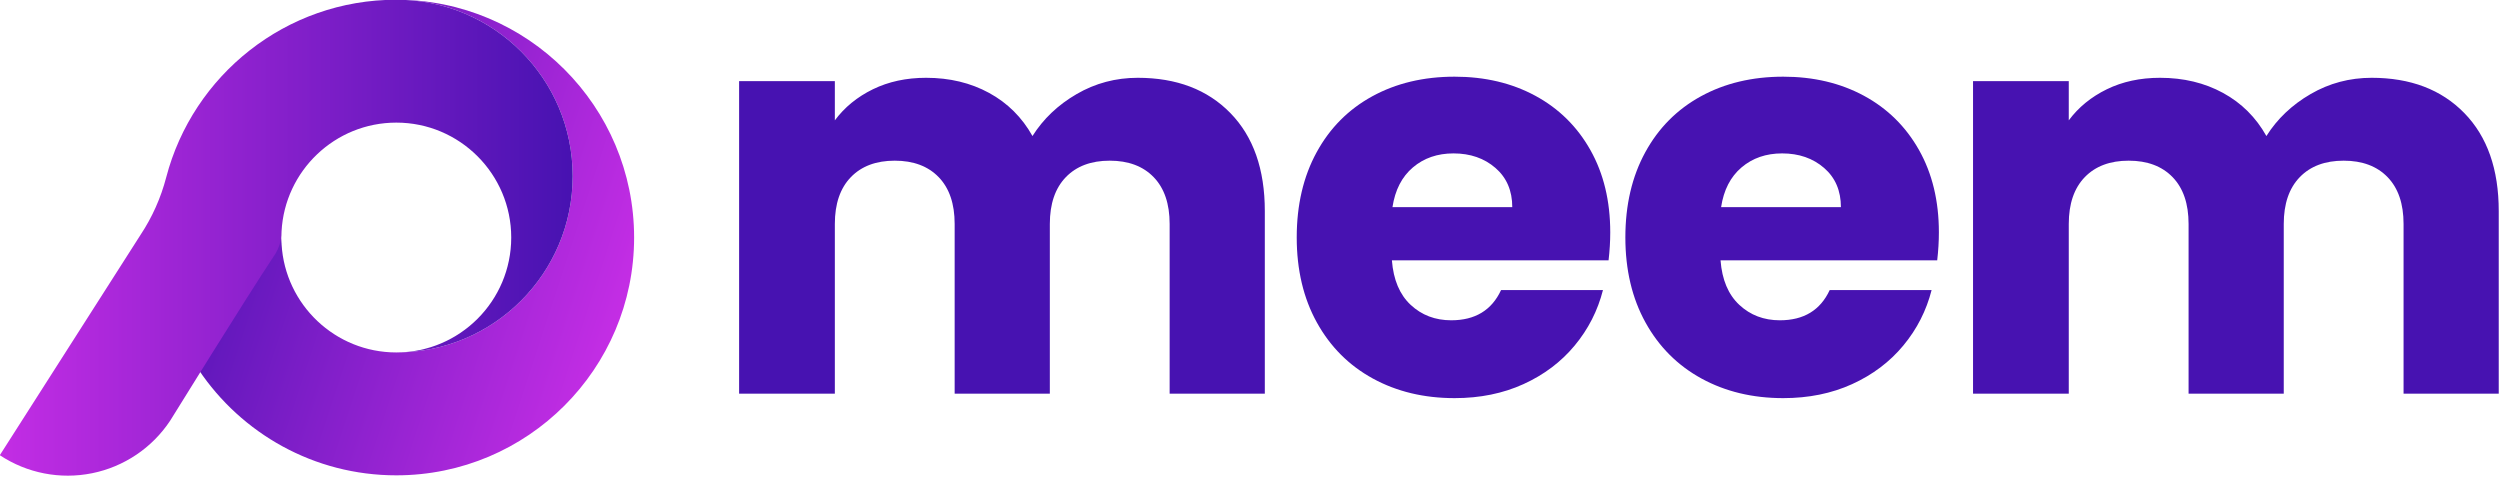 <?xml version="1.0" encoding="UTF-8" standalone="no"?>
<!DOCTYPE svg PUBLIC "-//W3C//DTD SVG 1.1//EN" "http://www.w3.org/Graphics/SVG/1.1/DTD/svg11.dtd">
<svg width="100%" height="100%" viewBox="0 0 2270 433" version="1.1" xmlns="http://www.w3.org/2000/svg" xmlns:xlink="http://www.w3.org/1999/xlink" xml:space="preserve" xmlns:serif="http://www.serif.com/" style="fill-rule:evenodd;clip-rule:evenodd;stroke-linejoin:round;stroke-miterlimit:2;">
    <g transform="matrix(1,0,0,1,-344.215,-1057.38)">
        <g transform="matrix(3.389,0,0,3.39,-4701.34,-4280.86)">
            <path d="M1793.63,1595.54C1804.03,1595.54 1812.31,1598.69 1818.46,1604.99C1824.61,1611.29 1827.68,1620.04 1827.68,1631.24L1827.68,1680.14L1802.18,1680.14L1802.18,1634.69C1802.18,1629.29 1800.76,1625.11 1797.91,1622.16C1795.06,1619.21 1791.13,1617.74 1786.13,1617.74C1781.13,1617.74 1777.21,1619.21 1774.36,1622.16C1771.51,1625.11 1770.08,1629.29 1770.08,1634.69L1770.08,1680.14L1744.58,1680.14L1744.58,1634.69C1744.58,1629.29 1743.16,1625.11 1740.31,1622.16C1737.46,1619.21 1733.53,1617.74 1728.53,1617.74C1723.53,1617.74 1719.61,1619.21 1716.76,1622.16C1713.91,1625.11 1712.48,1629.29 1712.48,1634.69L1712.48,1680.14L1686.83,1680.14L1686.83,1596.44L1712.48,1596.44L1712.48,1606.94C1715.08,1603.44 1718.48,1600.66 1722.68,1598.61C1726.88,1596.56 1731.63,1595.54 1736.93,1595.54C1743.23,1595.54 1748.86,1596.89 1753.81,1599.59C1758.76,1602.29 1762.63,1606.14 1765.43,1611.14C1768.33,1606.54 1772.28,1602.79 1777.28,1599.89C1782.28,1596.99 1787.73,1595.54 1793.63,1595.54Z" style="fill:rgb(71,18,177);fill-rule:nonzero;"/>
            <path d="M1920.23,1636.94C1920.23,1639.34 1920.08,1641.84 1919.78,1644.44L1861.73,1644.44C1862.13,1649.64 1863.81,1653.61 1866.76,1656.36C1869.71,1659.11 1873.33,1660.49 1877.63,1660.49C1884.03,1660.49 1888.48,1657.79 1890.98,1652.39L1918.28,1652.39C1916.88,1657.89 1914.36,1662.84 1910.71,1667.24C1907.06,1671.64 1902.48,1675.09 1896.98,1677.59C1891.48,1680.09 1885.33,1681.34 1878.53,1681.34C1870.33,1681.34 1863.03,1679.59 1856.63,1676.09C1850.23,1672.59 1845.23,1667.59 1841.63,1661.09C1838.03,1654.59 1836.23,1646.99 1836.23,1638.29C1836.23,1629.59 1838.01,1621.99 1841.56,1615.49C1845.11,1608.99 1850.08,1603.99 1856.48,1600.49C1862.88,1596.99 1870.23,1595.24 1878.53,1595.24C1886.63,1595.24 1893.83,1596.94 1900.13,1600.34C1906.43,1603.74 1911.36,1608.59 1914.91,1614.89C1918.46,1621.19 1920.23,1628.54 1920.23,1636.94ZM1893.98,1630.19C1893.98,1625.79 1892.48,1622.29 1889.48,1619.69C1886.48,1617.09 1882.73,1615.79 1878.23,1615.79C1873.93,1615.79 1870.31,1617.04 1867.36,1619.54C1864.41,1622.04 1862.58,1625.59 1861.88,1630.19L1893.98,1630.19Z" style="fill:rgb(71,18,177);fill-rule:nonzero;"/>
            <path d="M2008.28,1636.94C2008.28,1639.34 2008.13,1641.84 2007.83,1644.44L1949.78,1644.44C1950.18,1649.64 1951.86,1653.61 1954.81,1656.36C1957.76,1659.11 1961.38,1660.49 1965.68,1660.49C1972.08,1660.49 1976.53,1657.79 1979.03,1652.39L2006.33,1652.39C2004.93,1657.89 2002.41,1662.84 1998.76,1667.24C1995.11,1671.64 1990.53,1675.09 1985.03,1677.59C1979.53,1680.09 1973.38,1681.34 1966.58,1681.34C1958.38,1681.34 1951.08,1679.59 1944.68,1676.09C1938.28,1672.59 1933.28,1667.59 1929.68,1661.09C1926.08,1654.59 1924.28,1646.99 1924.28,1638.29C1924.28,1629.59 1926.06,1621.99 1929.61,1615.49C1933.16,1608.99 1938.13,1603.99 1944.53,1600.49C1950.93,1596.99 1958.28,1595.24 1966.58,1595.24C1974.68,1595.24 1981.88,1596.94 1988.18,1600.34C1994.48,1603.74 1999.41,1608.59 2002.96,1614.89C2006.51,1621.19 2008.28,1628.54 2008.28,1636.94ZM1982.03,1630.19C1982.03,1625.79 1980.53,1622.29 1977.53,1619.69C1974.53,1617.09 1970.78,1615.79 1966.28,1615.79C1961.98,1615.79 1958.36,1617.04 1955.41,1619.54C1952.46,1622.04 1950.63,1625.59 1949.93,1630.19L1982.03,1630.19Z" style="fill:rgb(71,18,177);fill-rule:nonzero;"/>
            <path d="M2124.23,1595.54C2134.63,1595.54 2142.91,1598.69 2149.06,1604.99C2155.21,1611.29 2158.28,1620.04 2158.28,1631.24L2158.28,1680.14L2132.78,1680.14L2132.78,1634.69C2132.78,1629.29 2131.36,1625.11 2128.51,1622.16C2125.66,1619.21 2121.73,1617.74 2116.73,1617.74C2111.73,1617.74 2107.81,1619.21 2104.96,1622.16C2102.11,1625.11 2100.68,1629.29 2100.68,1634.69L2100.68,1680.14L2075.18,1680.14L2075.18,1634.69C2075.18,1629.29 2073.76,1625.11 2070.91,1622.16C2068.06,1619.21 2064.13,1617.74 2059.13,1617.74C2054.13,1617.74 2050.21,1619.21 2047.36,1622.16C2044.51,1625.11 2043.08,1629.29 2043.08,1634.69L2043.08,1680.14L2017.43,1680.14L2017.43,1596.44L2043.08,1596.44L2043.08,1606.94C2045.68,1603.44 2049.08,1600.66 2053.28,1598.61C2057.48,1596.56 2062.23,1595.54 2067.53,1595.54C2073.83,1595.54 2079.46,1596.89 2084.41,1599.59C2089.36,1602.29 2093.23,1606.14 2096.03,1611.14C2098.93,1606.54 2102.88,1602.79 2107.88,1599.89C2112.88,1596.99 2118.33,1595.54 2124.23,1595.54Z" style="fill:rgb(71,18,177);fill-rule:nonzero;"/>
        </g>
        <g id="meem-gradient-purple.svg" serif:id="meem gradient purple.svg" transform="matrix(0.194,0,0,0.194,632.178,1273.5)">
            <g transform="matrix(1,0,0,1,-1485,-1114.5)">
                <clipPath id="_clip1">
                    <rect x="0" y="0" width="2970" height="2229"/>
                </clipPath>
                <g clip-path="url(#_clip1)">
                    <g transform="matrix(2.517,0,0,2.517,-1028.18,-4380.41)">
                        <g>
                            <g transform="matrix(0.833,0.553,-0.834,1.258,1977.19,-1066.89)">
                                <path d="M932.014,2182.95C931.736,2182.7 931.46,2182.46 931.184,2182.21L932.014,2182.21L932.014,2182.95Z" style="fill:rgb(200,184,255);"/>
                            </g>
                            <path d="M1145.7,1740.01C1389.76,1740.01 1587.9,1938.15 1587.9,2182.21C1587.9,2426.27 1389.76,2624.41 1145.7,2624.41C992.529,2624.41 857.44,2546.37 778.07,2427.9C686.173,2056.61 781.733,2017.82 870.56,1967.09C893.771,2033.07 926.606,2061.84 932.401,2195.17C939.106,2307.08 1032.11,2395.9 1145.7,2395.9C1326.7,2395.9 1473.65,2248.95 1473.65,2067.95C1473.65,1886.95 1326.7,1740.01 1145.7,1740.01Z" style="fill:url(#_Linear2);"/>
                            <g transform="matrix(3.861,0,0,3.861,-2644.79,-6300.13)">
                                <path d="M926.498,2194.01C926.498,2194.08 926.499,2194.14 926.499,2194.21C926.499,2194.78 926.475,2195.35 926.429,2195.91C926.441,2195.28 926.464,2194.64 926.498,2194.01ZM923.589,2204.73C923.275,2205.25 922.939,2205.76 922.581,2206.25L923.589,2204.73Z" style="fill:rgb(120,92,212);"/>
                            </g>
                            <path d="M917.196,2217.98C864.23,2297.89 725.153,2522.81 725.153,2522.81C691.66,2573.32 639.473,2608.46 580.074,2620.49C520.675,2632.52 458.928,2620.47 408.418,2586.97L669.976,2177.42C691.75,2144.59 707.925,2108.37 717.844,2070.24C767.463,1880.32 940.326,1740.01 1145.7,1740.01C1326.7,1740.01 1473.65,1886.95 1473.65,2067.95C1473.65,2248.95 1326.7,2395.9 1145.7,2395.9C1263.64,2395.9 1359.39,2300.15 1359.39,2182.21C1359.39,2064.27 1263.64,1968.52 1145.7,1968.52C1031.62,1968.52 938.302,2058.11 932.318,2170.71C932.189,2173.15 932.1,2175.6 932.053,2178.06C931.034,2190.43 927.16,2202 921.09,2212.11L917.196,2217.98Z" style="fill:url(#_Linear3);"/>
                        </g>
                    </g>
                </g>
            </g>
        </g>
    </g>
    <defs>
        <linearGradient id="_Linear2" x1="0" y1="0" x2="1" y2="0" gradientUnits="userSpaceOnUse" gradientTransform="matrix(881.899,289.766,-289.766,881.899,706.006,2032.13)"><stop offset="0" style="stop-color:rgb(71,18,177);stop-opacity:1"/><stop offset="1" style="stop-color:rgb(199,46,230);stop-opacity:1"/></linearGradient>
        <linearGradient id="_Linear3" x1="0" y1="0" x2="1" y2="0" gradientUnits="userSpaceOnUse" gradientTransform="matrix(1100.08,0,0,1100.08,373.572,2201.24)"><stop offset="0" style="stop-color:rgb(199,46,230);stop-opacity:1"/><stop offset="1" style="stop-color:rgb(71,18,177);stop-opacity:1"/></linearGradient>
    </defs>
</svg>
